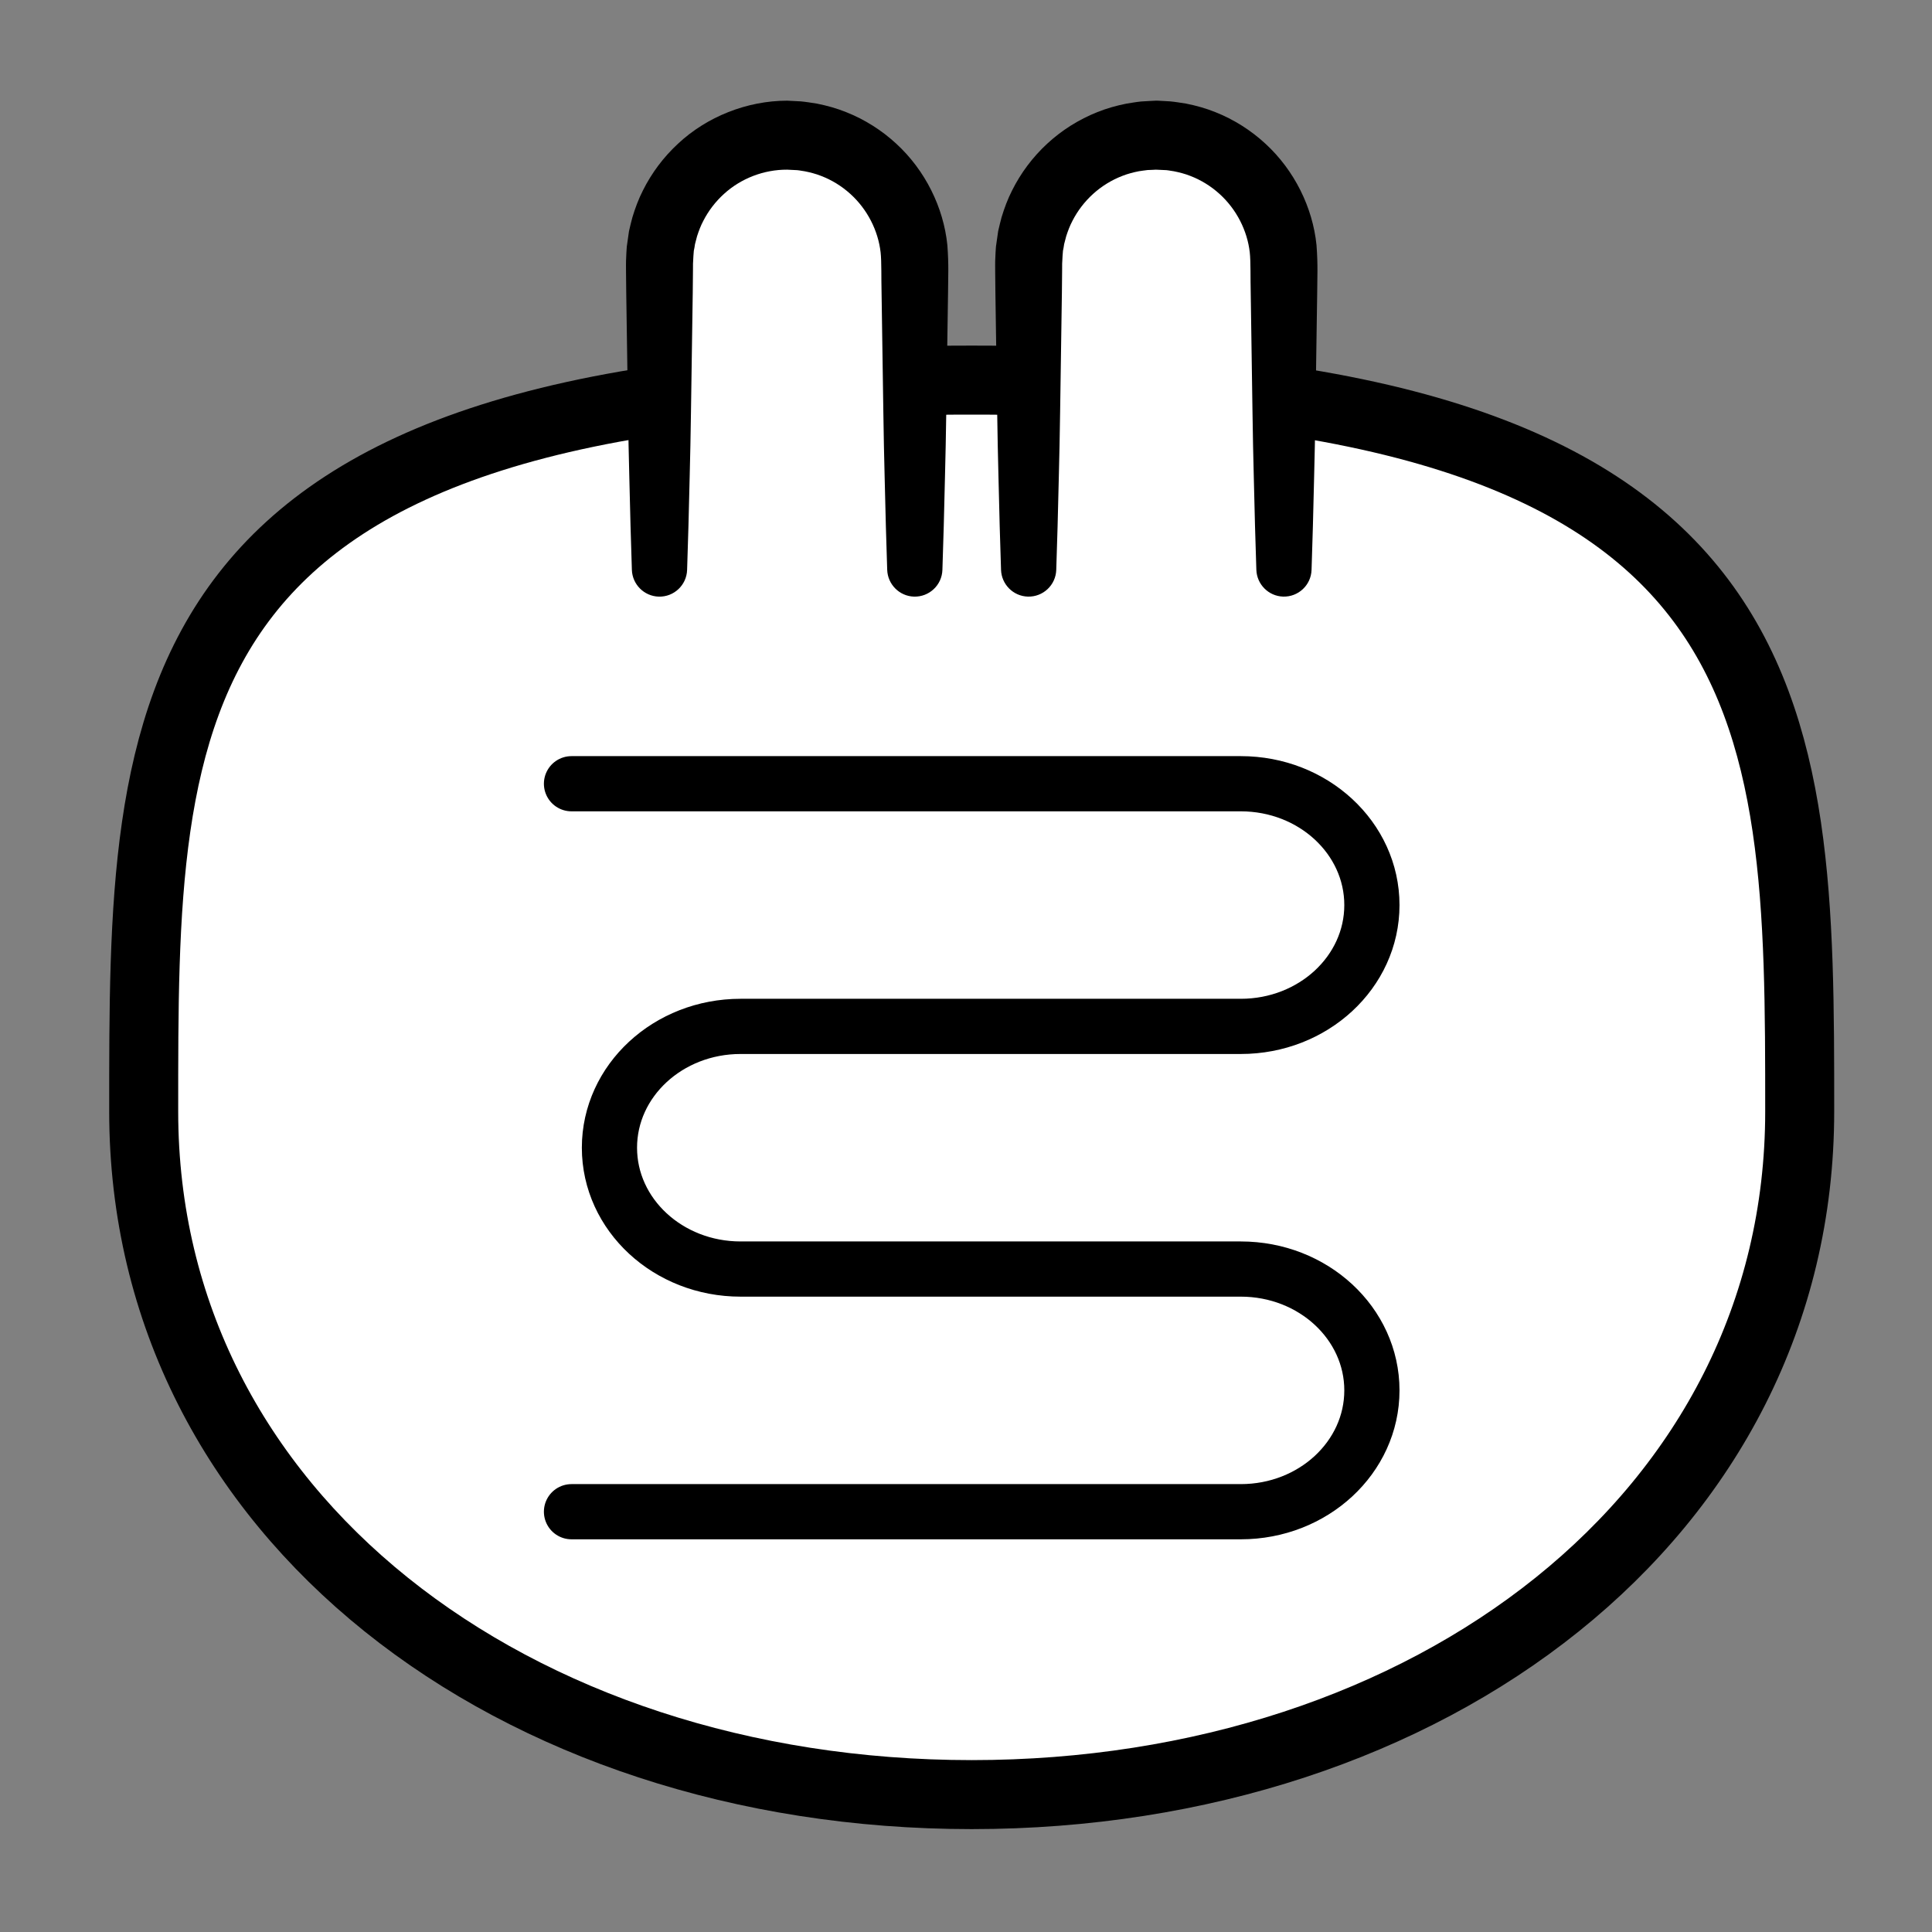 <?xml version="1.0" encoding="iso-8859-1"?>
<!-- Generator: Adobe Illustrator 19.2.0, SVG Export Plug-In . SVG Version: 6.00 Build 0)  -->
<!DOCTYPE svg PUBLIC "-//W3C//DTD SVG 1.1//EN" "http://www.w3.org/Graphics/SVG/1.1/DTD/svg11.dtd">
<svg version="1.1" xmlns="http://www.w3.org/2000/svg" xmlns:xlink="http://www.w3.org/1999/xlink" x="0px" y="0px"
	 viewBox="0 0 140 140" style="enable-background:new 0 0 140 140;" xml:space="preserve">
<rect x="0" y="0" width="140" height="140" fill="#808080" stroke="none"/>
<g id="jo">
	<g id="jo_1_">
		<path style="fill:#FFFFFF;stroke:#000000;stroke-width:5;stroke-miterlimit:10;" d="M130.413,80.544c0,29.271-26.863,49.5-60,49.5
			s-60-20.229-60-49.5s-0.25-53,60-53C130.413,27.544,130.413,51.273,130.413,80.544z"/>
		<path style="fill:none;stroke:#000000;stroke-width:4;stroke-linecap:round;stroke-linejoin:round;stroke-miterlimit:10;" d="
			M41.413,109.544h48.5c5.247,0,9.5-3.936,9.5-8.792l0,0c0-4.855-4.253-8.792-9.5-8.792h-36.25c-5.247,0-9.5-3.936-9.5-8.792l0,0
			c0-4.856,4.253-8.792,9.5-8.792h36.25c5.247,0,9.5-3.936,9.5-8.792l0,0c0-4.856-4.253-8.792-9.5-8.792h-48.5"/>
		<g>
			<path style="fill:#FFFFFF;" d="M47.788,41.294v-22.25c0-5.109,4.141-9.25,9.25-9.25l0,0c5.109,0,9.25,4.141,9.25,9.25v22.25"/>
			<path d="M45.788,41.294c0,0-0.035-1.149-0.097-3.16c-0.04-2.011-0.139-4.884-0.184-8.332c-0.026-1.724-0.054-3.591-0.083-5.567
				c-0.015-0.988-0.03-2.002-0.045-3.039c-0.005-0.519-0.011-1.043-0.016-1.572l-0.002-0.398l0.003-0.322l0.009-0.2
				c0.016-0.28,0.015-0.506,0.046-0.833l0.16-1.121c0.074-0.346,0.163-0.672,0.249-1.01c0.201-0.662,0.444-1.319,0.763-1.944
				c0.626-1.255,1.488-2.41,2.539-3.381c2.089-1.955,4.99-3.115,7.909-3.12l0.987,0.051c0.333,0.029,0.782,0.101,1.165,0.161
				c0.755,0.151,1.431,0.342,2.115,0.615c1.352,0.535,2.592,1.322,3.642,2.293c2.109,1.937,3.425,4.632,3.701,7.344
				c0.113,1.48,0.053,2.358,0.05,3.437c-0.015,1.037-0.031,2.052-0.045,3.039c-0.029,1.975-0.057,3.843-0.083,5.567
				c-0.045,3.448-0.143,6.321-0.184,8.332c-0.062,2.011-0.097,3.16-0.097,3.16c-0.034,1.105-0.957,1.972-2.061,1.939
				c-1.061-0.033-1.904-0.892-1.939-1.939c0,0-0.035-1.149-0.097-3.16c-0.04-2.011-0.139-4.884-0.184-8.332
				c-0.026-1.724-0.054-3.591-0.083-5.567c-0.015-0.988-0.03-2.002-0.045-3.039c-0.027-0.994,0.006-2.238-0.069-2.906
				c-0.179-1.577-0.959-3.124-2.196-4.24c-0.616-0.558-1.337-1.004-2.117-1.303c-0.38-0.152-0.815-0.262-1.185-0.335
				c-0.185-0.018-0.301-0.058-0.54-0.081l-0.735-0.036c-1.688-0.008-3.344,0.632-4.576,1.756c-0.616,0.557-1.125,1.224-1.496,1.947
				c-0.192,0.36-0.332,0.74-0.456,1.121l-0.15,0.575c-0.021,0.163-0.05,0.323-0.085,0.483c-0.027,0.208-0.033,0.52-0.05,0.773
				l-0.011,0.2c-0.003,0.118,0.003-0.133,0.002-0.098l0,0.025l0,0.05l0,0.1l-0.002,0.398c-0.005,0.529-0.011,1.053-0.016,1.572
				c-0.015,1.037-0.031,2.052-0.045,3.039c-0.029,1.975-0.057,3.843-0.083,5.567c-0.045,3.448-0.143,6.321-0.184,8.332
				c-0.062,2.011-0.097,3.16-0.097,3.16c-0.034,1.105-0.957,1.972-2.061,1.939C46.665,43.2,45.822,42.34,45.788,41.294z"/>
		</g>
		<g>
			<path style="fill:#FFFFFF;" d="M74.539,41.294v-22.25c0-5.109,4.141-9.25,9.25-9.25l0,0c5.109,0,9.25,4.141,9.25,9.25v22.25"/>
			<path d="M72.539,41.294c0,0-0.035-1.149-0.097-3.16c-0.04-2.011-0.139-4.884-0.184-8.332c-0.026-1.724-0.054-3.591-0.083-5.567
				c-0.015-0.988-0.03-2.002-0.045-3.039c-0.005-0.519-0.011-1.043-0.016-1.572l-0.002-0.398l0.003-0.322l0.009-0.2
				c0.016-0.28,0.015-0.506,0.046-0.833l0.16-1.121c0.074-0.346,0.163-0.672,0.249-1.01c0.201-0.662,0.444-1.319,0.763-1.944
				c0.626-1.255,1.488-2.41,2.539-3.381c1.05-0.971,2.29-1.758,3.642-2.293c0.675-0.272,1.38-0.468,2.094-0.611
				c0.36-0.055,0.72-0.123,1.082-0.158l0.545-0.032l0.273-0.014L83.652,7.3l0.068-0.003l0.034-0.002l0.161,0.002l0.861,0.048
				c0.333,0.029,0.782,0.101,1.165,0.161c0.755,0.151,1.431,0.342,2.115,0.615c1.352,0.535,2.592,1.322,3.642,2.293
				c2.109,1.937,3.425,4.632,3.701,7.344c0.113,1.48,0.053,2.358,0.05,3.437c-0.015,1.037-0.031,2.052-0.045,3.039
				c-0.029,1.975-0.057,3.843-0.083,5.567c-0.045,3.448-0.143,6.321-0.184,8.332c-0.062,2.011-0.097,3.16-0.097,3.16
				c-0.034,1.105-0.957,1.972-2.061,1.939c-1.061-0.033-1.904-0.892-1.939-1.939c0,0-0.035-1.149-0.097-3.16
				c-0.04-2.011-0.139-4.884-0.184-8.332c-0.026-1.724-0.054-3.591-0.083-5.567c-0.015-0.988-0.03-2.002-0.045-3.039
				c-0.027-0.994,0.006-2.238-0.069-2.906c-0.179-1.577-0.959-3.124-2.196-4.24c-0.616-0.558-1.337-1.004-2.117-1.303
				c-0.38-0.152-0.815-0.262-1.185-0.335c-0.185-0.018-0.301-0.058-0.54-0.081l-0.861-0.039c0.246,0.007,0.057,0.003,0.107,0.004
				l-0.02,0.001l-0.039,0.002l-0.079,0.004l-0.158,0.008l-0.316,0.012c-0.209,0.018-0.415,0.061-0.623,0.085
				c-0.41,0.081-0.816,0.185-1.205,0.339c-0.779,0.299-1.501,0.745-2.117,1.303c-0.616,0.557-1.125,1.224-1.496,1.947
				c-0.192,0.36-0.332,0.74-0.456,1.121l-0.15,0.575c-0.021,0.163-0.05,0.323-0.085,0.483c-0.027,0.208-0.033,0.52-0.05,0.773
				l-0.011,0.2c-0.003,0.118,0.003-0.133,0.002-0.098l0,0.025l0,0.05l0,0.1l-0.002,0.398c-0.005,0.529-0.011,1.053-0.016,1.572
				c-0.015,1.037-0.031,2.052-0.045,3.039c-0.029,1.975-0.057,3.843-0.083,5.567c-0.045,3.448-0.143,6.321-0.184,8.332
				c-0.062,2.011-0.097,3.16-0.097,3.16c-0.034,1.105-0.957,1.972-2.061,1.939C73.416,43.2,72.573,42.34,72.539,41.294z"/>
		</g>
	</g>
</g>
<g id="Layer_1">
</g>
</svg>
